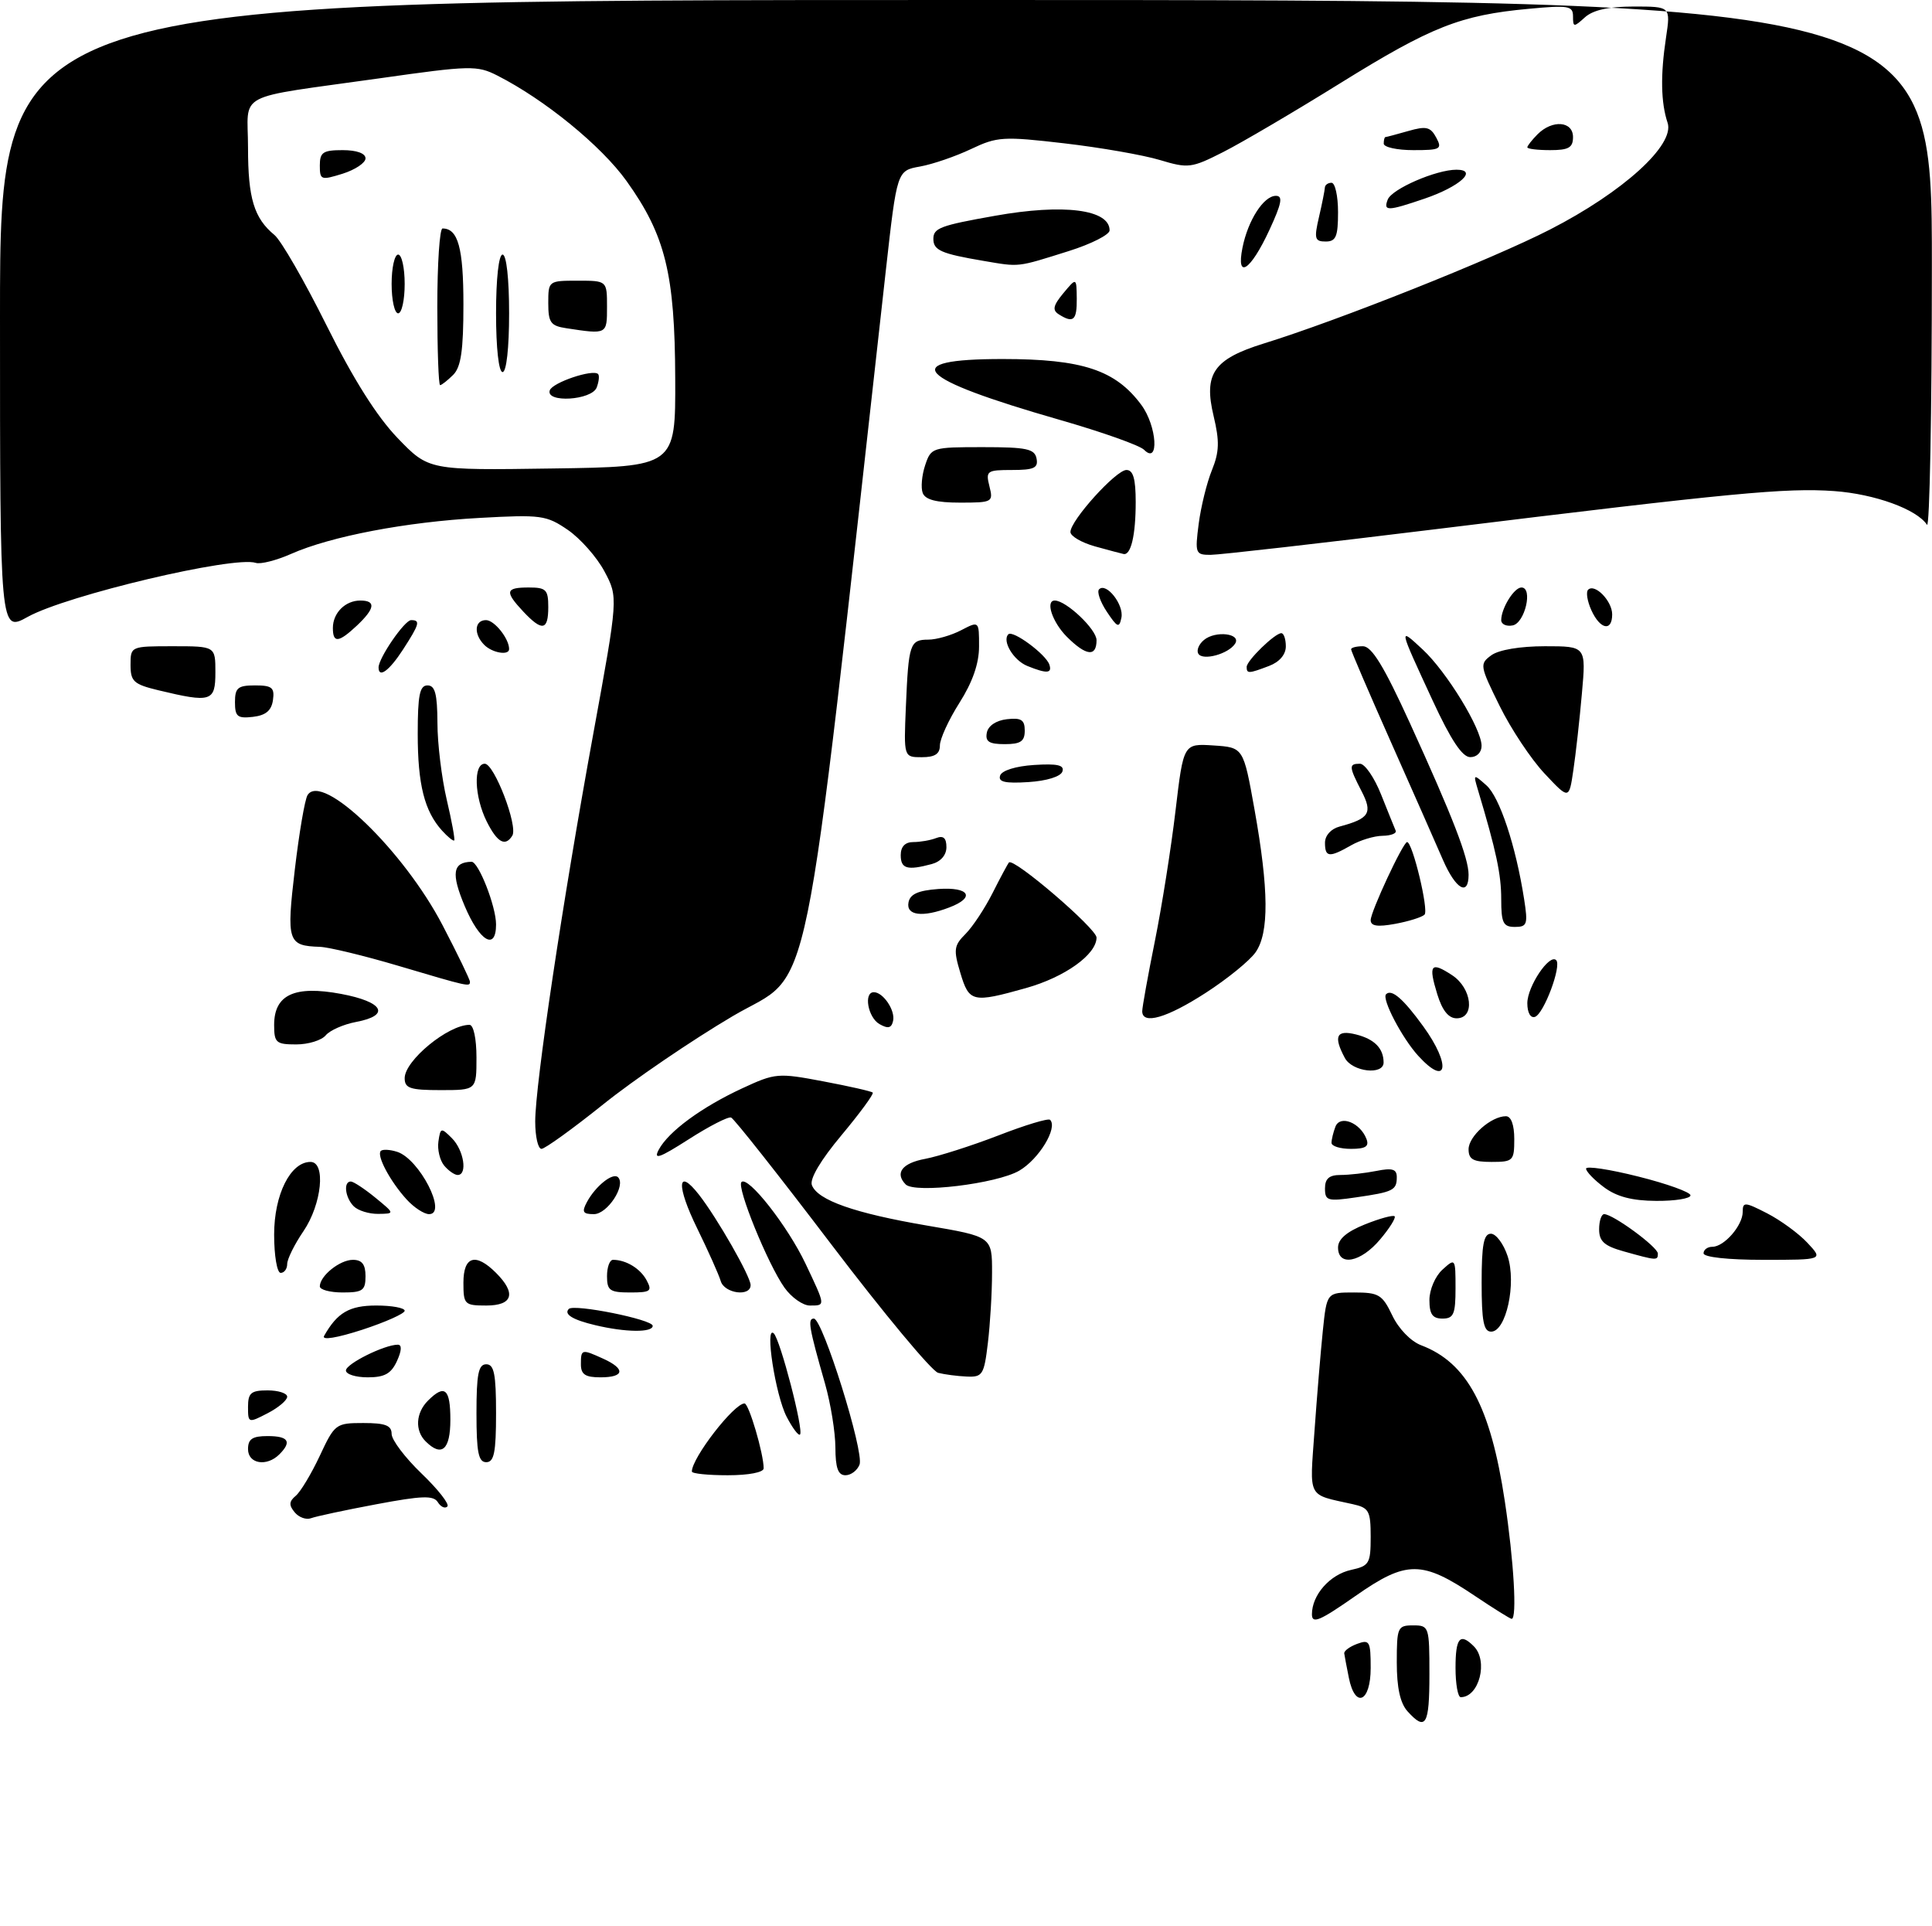 <?xml version="1.0" encoding="UTF-8" standalone="no"?>
<!DOCTYPE svg PUBLIC "-//W3C//DTD SVG 1.1//EN" "http://www.w3.org/Graphics/SVG/1.1/DTD/svg11.dtd" >
<svg xmlns="http://www.w3.org/2000/svg" xmlns:xlink="http://www.w3.org/1999/xlink" version="1.1" viewBox="0 0 296 295">
 <g >
 <path fill="currentColor"
d=" M 215.65 262.17 C 214.52 260.92 214.00 258.55 214.00 254.67 C 214.00 249.29 214.13 249.00 216.50 249.00 C 218.94 249.00 219.00 249.17 219.00 256.50 C 219.00 264.30 218.44 265.25 215.65 262.17 Z  M 206.65 257.00 C 206.32 255.34 206.00 253.68 205.95 253.29 C 205.90 252.91 206.79 252.25 207.93 251.83 C 209.83 251.13 210.00 251.43 210.00 255.53 C 210.00 260.78 207.61 261.82 206.65 257.00 Z  M 223.00 255.50 C 223.00 250.89 223.69 250.09 225.80 252.20 C 228.05 254.45 226.62 260.00 223.80 260.00 C 223.36 260.00 223.00 257.98 223.00 255.50 Z  M 201.00 247.30 C 201.00 244.33 203.76 241.21 207.00 240.50 C 209.78 239.89 210.00 239.52 210.00 235.44 C 210.00 231.45 209.74 230.98 207.25 230.43 C 200.20 228.86 200.65 229.73 201.39 219.25 C 201.76 214.01 202.34 207.08 202.67 203.86 C 203.28 198.00 203.28 198.00 207.46 198.00 C 211.25 198.00 211.78 198.32 213.31 201.52 C 214.28 203.56 216.15 205.49 217.74 206.09 C 224.76 208.75 228.37 215.47 230.55 229.97 C 231.93 239.09 232.45 248.00 231.60 248.00 C 231.38 248.00 228.89 246.44 226.05 244.54 C 217.84 239.01 215.52 239.00 207.66 244.50 C 202.18 248.33 201.00 248.83 201.00 247.30 Z  M 45.15 231.68 C 44.24 230.59 44.28 230.01 45.30 229.16 C 46.03 228.56 47.69 225.80 48.99 223.03 C 51.28 218.13 51.45 218.00 55.67 218.00 C 59.05 218.00 60.00 218.37 60.00 219.67 C 60.00 220.59 62.07 223.32 64.59 225.74 C 67.12 228.17 68.90 230.44 68.54 230.79 C 68.18 231.15 67.53 230.85 67.08 230.13 C 66.42 229.07 64.69 229.12 57.63 230.45 C 52.88 231.34 48.39 232.30 47.66 232.58 C 46.92 232.86 45.79 232.46 45.15 231.68 Z  M 106.00 225.43 C 106.00 223.34 112.45 215.00 114.07 215.00 C 114.73 215.00 117.00 222.70 117.00 224.94 C 117.00 225.56 114.70 226.00 111.50 226.00 C 108.47 226.00 106.00 225.75 106.00 225.43 Z  M 127.99 221.75 C 127.98 219.41 127.27 215.03 126.41 212.00 C 123.94 203.36 123.70 202.00 124.69 202.00 C 126.03 202.00 132.43 222.45 131.69 224.37 C 131.34 225.27 130.37 226.00 129.53 226.00 C 128.40 226.00 128.00 224.89 127.99 221.75 Z  M 38.00 222.00 C 38.00 220.44 38.67 220.00 41.00 220.00 C 44.20 220.00 44.75 220.85 42.80 222.80 C 40.87 224.73 38.00 224.26 38.00 222.00 Z  M 73.00 216.50 C 73.00 210.50 73.30 209.00 74.50 209.00 C 75.70 209.00 76.00 210.50 76.00 216.50 C 76.00 222.50 75.70 224.00 74.50 224.00 C 73.30 224.00 73.00 222.50 73.00 216.50 Z  M 65.20 220.80 C 63.54 219.14 63.70 216.44 65.57 214.57 C 68.14 212.00 69.00 212.74 69.00 217.50 C 69.00 222.11 67.67 223.27 65.20 220.80 Z  M 120.52 217.04 C 118.80 213.72 117.14 202.96 118.54 204.26 C 119.54 205.19 123.17 219.16 122.57 219.76 C 122.34 220.00 121.42 218.77 120.52 217.04 Z  M 38.00 215.53 C 38.00 213.39 38.46 213.00 41.00 213.00 C 42.65 213.00 44.00 213.44 44.00 213.97 C 44.00 214.51 42.65 215.65 41.00 216.50 C 38.05 218.03 38.00 218.01 38.00 215.53 Z  M 53.00 209.95 C 53.00 208.93 58.90 206.00 60.95 206.00 C 61.59 206.00 61.55 206.90 60.82 208.50 C 59.93 210.44 58.93 211.00 56.34 211.00 C 54.50 211.00 53.00 210.53 53.00 209.95 Z  M 89.00 209.00 C 89.00 206.66 89.11 206.64 92.45 208.16 C 95.87 209.72 95.67 211.00 92.00 211.00 C 89.67 211.00 89.00 210.56 89.00 209.00 Z  M 143.73 210.31 C 142.76 210.05 135.41 201.22 127.39 190.67 C 119.38 180.13 112.46 171.36 112.01 171.20 C 111.56 171.03 108.64 172.53 105.52 174.53 C 101.02 177.41 100.07 177.74 100.93 176.12 C 102.43 173.33 107.49 169.61 113.73 166.72 C 118.78 164.38 119.19 164.34 126.15 165.66 C 130.11 166.41 133.52 167.18 133.71 167.38 C 133.91 167.58 131.76 170.51 128.94 173.89 C 125.74 177.71 124.02 180.61 124.39 181.56 C 125.27 183.87 130.95 185.86 142.02 187.75 C 152.00 189.45 152.00 189.45 151.99 194.98 C 151.99 198.01 151.70 202.86 151.35 205.75 C 150.77 210.62 150.53 210.99 148.11 210.88 C 146.67 210.82 144.70 210.56 143.73 210.31 Z  M 49.65 204.66 C 51.67 201.08 53.53 200.00 57.65 200.00 C 60.04 200.00 62.00 200.36 62.00 200.80 C 62.00 201.23 59.07 202.54 55.50 203.71 C 51.61 204.97 49.26 205.35 49.65 204.66 Z  M 91.20 203.01 C 87.74 202.19 86.34 201.33 87.15 200.52 C 87.95 199.72 100.00 202.14 100.00 203.11 C 100.00 204.16 95.85 204.12 91.20 203.01 Z  M 227.00 196.50 C 227.00 190.68 227.32 189.00 228.42 189.00 C 229.20 189.00 230.36 190.55 230.98 192.43 C 232.36 196.62 230.75 204.00 228.46 204.00 C 227.31 204.00 227.00 202.41 227.00 196.50 Z  M 219.00 199.15 C 219.00 197.58 219.89 195.50 221.00 194.50 C 222.97 192.71 223.00 192.75 223.00 197.35 C 223.00 201.33 222.71 202.00 221.00 202.00 C 219.47 202.00 219.00 201.33 219.00 199.15 Z  M 71.00 196.50 C 71.00 192.43 72.87 191.87 76.00 195.00 C 79.13 198.13 78.57 200.00 74.50 200.00 C 71.17 200.00 71.00 199.83 71.00 196.50 Z  M 120.18 197.25 C 117.65 193.69 112.82 181.84 113.60 181.08 C 114.62 180.10 120.69 187.84 123.42 193.60 C 126.51 200.13 126.50 200.00 124.07 200.00 C 123.01 200.00 121.25 198.76 120.18 197.25 Z  M 49.00 197.07 C 49.00 195.46 52.06 193.00 54.07 193.00 C 55.46 193.00 56.00 193.70 56.00 195.50 C 56.00 197.69 55.57 198.00 52.50 198.00 C 50.58 198.00 49.00 197.58 49.00 197.07 Z  M 93.00 195.50 C 93.00 194.12 93.41 193.00 93.92 193.00 C 95.91 193.00 98.10 194.33 99.06 196.12 C 99.96 197.80 99.69 198.00 96.54 198.00 C 93.43 198.00 93.00 197.70 93.00 195.50 Z  M 110.42 196.25 C 110.14 195.29 108.52 191.67 106.83 188.21 C 103.60 181.64 103.74 178.75 107.08 183.01 C 109.89 186.61 115.00 195.55 115.00 196.87 C 115.00 198.70 110.98 198.16 110.42 196.25 Z  M 42.00 189.13 C 42.00 183.00 44.50 178.00 47.57 178.00 C 49.96 178.00 49.30 184.47 46.50 188.60 C 45.12 190.62 44.00 192.89 44.00 193.64 C 44.00 194.39 43.55 195.00 43.00 195.00 C 42.45 195.00 42.00 192.38 42.00 189.13 Z  M 205.00 191.11 C 205.00 189.83 206.33 188.69 209.12 187.57 C 211.39 186.66 213.44 186.10 213.67 186.33 C 213.89 186.56 212.90 188.16 211.45 189.87 C 208.49 193.40 205.00 194.07 205.00 191.11 Z  M 248.75 191.70 C 245.79 190.87 245.00 190.16 245.00 188.32 C 245.00 187.05 245.35 186.00 245.77 186.00 C 247.13 186.00 254.00 191.04 254.00 192.04 C 254.00 193.13 253.85 193.13 248.75 191.70 Z  M 261.00 192.00 C 261.00 191.45 261.61 191.00 262.35 191.00 C 264.16 191.00 267.00 187.74 267.00 185.65 C 267.00 184.10 267.32 184.12 270.75 185.88 C 272.81 186.94 275.59 188.97 276.92 190.40 C 279.35 193.00 279.35 193.00 270.17 193.00 C 264.72 193.00 261.00 192.59 261.00 192.00 Z  M 54.20 184.80 C 52.87 183.47 52.58 181.00 53.75 181.00 C 54.16 181.01 55.85 182.12 57.50 183.47 C 60.50 185.93 60.50 185.93 57.95 185.96 C 56.55 185.98 54.86 185.46 54.20 184.80 Z  M 62.30 183.75 C 59.78 180.99 57.66 177.01 58.34 176.32 C 58.62 176.04 59.74 176.10 60.84 176.45 C 64.25 177.53 68.60 186.00 65.74 186.00 C 64.98 186.00 63.43 184.99 62.30 183.75 Z  M 89.91 184.17 C 91.23 181.70 93.90 179.57 94.69 180.35 C 95.94 181.60 93.06 186.00 90.99 186.00 C 89.30 186.00 89.11 185.67 89.91 184.17 Z  M 203.00 182.06 C 203.00 180.56 203.64 180.00 205.38 180.00 C 206.68 180.00 209.16 179.72 210.88 179.38 C 213.31 178.89 214.00 179.10 214.00 180.32 C 214.00 182.34 213.46 182.61 207.75 183.43 C 203.40 184.07 203.00 183.95 203.00 182.06 Z  M 245.75 181.88 C 244.24 180.76 243.00 179.47 243.00 179.03 C 243.00 178.59 246.60 179.13 251.00 180.24 C 255.40 181.34 259.00 182.64 259.00 183.12 C 259.00 183.61 256.64 183.99 253.75 183.97 C 250.05 183.95 247.69 183.33 245.75 181.88 Z  M 138.75 181.44 C 137.06 179.70 138.22 178.18 141.75 177.53 C 143.81 177.14 148.85 175.53 152.95 173.95 C 157.04 172.36 160.61 171.28 160.88 171.55 C 162.10 172.76 159.18 177.58 156.16 179.34 C 152.71 181.35 140.14 182.87 138.75 181.44 Z  M 68.05 178.56 C 67.39 177.76 66.99 176.10 67.17 174.87 C 67.48 172.73 67.58 172.71 69.25 174.38 C 71.07 176.21 71.66 180.00 70.12 180.00 C 69.64 180.00 68.71 179.35 68.05 178.56 Z  M 225.00 176.06 C 225.00 174.06 228.46 171.00 230.72 171.00 C 231.52 171.00 232.00 172.33 232.00 174.50 C 232.00 177.83 231.83 178.00 228.50 178.00 C 225.70 178.00 225.00 177.61 225.00 176.06 Z  M 82.00 171.81 C 82.00 166.15 86.20 138.09 90.88 112.50 C 94.72 91.50 94.72 91.50 92.61 87.54 C 91.45 85.36 88.92 82.50 87.00 81.18 C 83.71 78.93 82.89 78.82 73.50 79.34 C 62.20 79.96 50.69 82.16 44.61 84.85 C 42.35 85.85 39.91 86.47 39.19 86.23 C 35.85 85.12 10.24 91.18 4.25 94.50 C -0.00 96.86 -0.00 96.86 -0.00 48.43 C 0.00 0.00 0.00 0.00 148.00 0.00 C 296.00 0.00 296.00 0.00 295.98 40.75 C 295.98 63.16 295.64 81.00 295.23 80.39 C 293.66 78.01 287.22 75.68 281.01 75.23 C 273.62 74.71 265.58 75.47 220.20 81.04 C 202.43 83.22 186.80 85.00 185.47 85.00 C 183.15 85.00 183.07 84.78 183.65 80.25 C 183.99 77.64 184.90 73.93 185.68 72.02 C 186.81 69.22 186.86 67.61 185.94 63.75 C 184.38 57.25 185.93 55.01 193.63 52.62 C 205.10 49.07 228.63 39.70 237.48 35.16 C 248.68 29.42 256.63 22.20 255.49 18.81 C 254.46 15.72 254.38 11.50 255.25 5.75 C 255.96 1.00 255.96 1.00 250.31 1.00 C 246.45 1.00 244.08 1.53 242.83 2.65 C 241.12 4.20 241.00 4.19 241.00 2.51 C 241.00 0.89 240.31 0.78 234.20 1.35 C 223.76 2.32 219.32 4.07 205.38 12.72 C 198.30 17.12 190.20 21.88 187.39 23.30 C 182.54 25.76 182.05 25.82 177.69 24.51 C 175.17 23.75 168.59 22.60 163.08 21.96 C 153.70 20.87 152.78 20.93 148.78 22.83 C 146.42 23.95 142.91 25.16 140.96 25.51 C 137.43 26.14 137.43 26.14 135.73 41.32 C 122.62 158.52 124.71 148.31 112.27 155.66 C 106.03 159.34 97.10 165.42 92.42 169.18 C 87.74 172.93 83.48 176.00 82.96 176.00 C 82.43 176.00 82.00 174.12 82.00 171.81 Z  M 103.45 58.00 C 103.40 41.95 101.94 36.04 95.99 27.73 C 92.13 22.34 83.47 15.27 76.21 11.58 C 73.10 10.00 72.08 10.02 58.21 11.99 C 35.54 15.19 38.00 13.90 38.00 22.65 C 38.00 30.38 38.92 33.42 42.05 36.00 C 43.06 36.83 46.65 43.06 50.03 49.85 C 54.15 58.12 57.76 63.83 60.93 67.12 C 65.68 72.05 65.68 72.05 84.59 71.77 C 103.50 71.50 103.50 71.50 103.45 58.00 Z  M 204.00 175.08 C 204.00 174.58 204.27 173.46 204.60 172.60 C 205.31 170.76 208.39 171.98 209.35 174.47 C 209.80 175.63 209.22 176.00 206.97 176.00 C 205.34 176.00 204.00 175.59 204.00 175.08 Z  M 62.00 165.17 C 62.00 162.47 68.65 157.00 71.93 157.00 C 72.55 157.00 73.00 159.13 73.00 162.00 C 73.00 167.00 73.00 167.00 67.50 167.00 C 62.84 167.00 62.00 166.72 62.00 165.17 Z  M 206.04 162.07 C 204.26 158.75 204.75 157.72 207.74 158.47 C 210.57 159.18 211.96 160.58 211.98 162.75 C 212.01 164.76 207.18 164.21 206.04 162.07 Z  M 217.29 161.75 C 214.80 159.02 211.66 153.01 212.36 152.31 C 213.21 151.46 214.99 153.00 218.07 157.25 C 222.37 163.19 221.77 166.65 217.29 161.75 Z  M 42.00 157.02 C 42.00 152.38 45.12 150.93 52.25 152.26 C 58.78 153.48 59.88 155.56 54.54 156.56 C 52.63 156.92 50.55 157.84 49.91 158.60 C 49.28 159.37 47.24 160.00 45.38 160.00 C 42.30 160.00 42.00 159.74 42.00 157.02 Z  M 134.75 156.89 C 132.97 155.88 132.28 152.00 133.88 152.00 C 135.31 152.00 137.19 154.79 136.83 156.39 C 136.58 157.51 136.06 157.63 134.75 156.89 Z  M 175.00 154.91 C 175.00 154.31 175.87 149.47 176.94 144.16 C 178.01 138.85 179.43 129.87 180.10 124.20 C 181.32 113.90 181.32 113.90 185.91 114.20 C 190.50 114.50 190.50 114.50 192.20 124.00 C 194.40 136.30 194.45 142.91 192.37 145.88 C 191.47 147.17 188.03 149.97 184.71 152.11 C 178.77 155.95 175.00 157.04 175.00 154.91 Z  M 220.20 152.30 C 218.81 147.77 219.21 147.25 222.47 149.39 C 225.54 151.40 226.03 156.00 223.17 156.00 C 221.93 156.00 220.97 154.81 220.20 152.30 Z  M 234.00 153.69 C 234.00 151.12 237.39 146.06 238.42 147.09 C 239.29 147.95 236.53 155.32 235.17 155.78 C 234.49 156.00 234.00 155.14 234.00 153.69 Z  M 147.13 149.03 C 146.06 145.48 146.15 144.85 147.93 143.07 C 149.02 141.98 150.89 139.15 152.08 136.79 C 153.27 134.43 154.40 132.33 154.58 132.13 C 155.28 131.34 168.00 142.25 168.00 143.63 C 168.00 146.22 163.14 149.70 157.18 151.37 C 148.99 153.67 148.48 153.55 147.13 149.03 Z  M 61.00 147.95 C 55.77 146.40 50.38 145.10 49.00 145.05 C 44.08 144.89 43.87 144.25 45.17 133.20 C 45.83 127.61 46.70 122.48 47.12 121.81 C 49.33 118.23 61.85 130.30 67.81 141.75 C 70.12 146.18 72.00 150.07 72.00 150.40 C 72.00 151.20 71.88 151.18 61.00 147.95 Z  M 71.20 138.81 C 69.09 133.80 69.35 132.08 72.24 132.02 C 73.31 131.99 76.00 138.85 76.00 141.62 C 76.00 145.70 73.49 144.23 71.20 138.81 Z  M 210.00 140.96 C 210.00 139.66 214.97 129.00 215.58 129.00 C 216.41 129.00 218.93 139.47 218.25 140.12 C 217.84 140.52 215.81 141.15 213.75 141.53 C 211.03 142.03 210.00 141.87 210.00 140.96 Z  M 230.00 137.72 C 230.00 133.94 229.23 130.34 226.43 121.00 C 225.70 118.55 225.73 118.54 227.72 120.30 C 229.75 122.08 232.24 129.59 233.51 137.75 C 234.11 141.60 233.98 142.00 232.09 142.00 C 230.30 142.00 230.00 141.39 230.00 137.72 Z  M 139.19 138.25 C 139.43 136.97 140.66 136.42 143.76 136.19 C 148.53 135.85 149.50 137.48 145.43 139.02 C 141.36 140.58 138.80 140.26 139.19 138.25 Z  M 221.08 131.75 C 220.07 129.41 216.49 121.30 213.12 113.72 C 209.75 106.14 207.00 99.73 207.00 99.47 C 207.00 99.21 207.82 99.00 208.81 99.00 C 210.16 99.00 212.02 102.04 216.00 110.75 C 222.58 125.17 225.00 131.42 225.00 134.01 C 225.00 137.37 223.03 136.23 221.08 131.75 Z  M 138.00 131.00 C 138.00 129.70 138.67 129.00 139.92 129.00 C 140.97 129.00 142.55 128.73 143.42 128.39 C 144.53 127.96 145.00 128.37 145.00 129.78 C 145.00 131.00 144.13 132.00 142.75 132.37 C 138.99 133.38 138.00 133.09 138.00 131.00 Z  M 203.00 129.11 C 203.00 127.99 203.92 126.97 205.25 126.62 C 209.81 125.40 210.34 124.55 208.59 121.18 C 206.65 117.42 206.63 117.00 208.36 117.00 C 209.11 117.00 210.58 119.14 211.61 121.75 C 212.65 124.36 213.65 126.83 213.83 127.25 C 214.02 127.66 213.12 128.02 211.83 128.04 C 210.55 128.05 208.38 128.71 207.00 129.50 C 203.66 131.41 203.00 131.35 203.00 129.11 Z  M 67.73 127.25 C 65.03 124.27 64.00 120.18 64.00 112.43 C 64.00 106.49 64.30 105.00 65.50 105.00 C 66.66 105.00 67.00 106.31 67.02 110.75 C 67.02 113.91 67.67 119.20 68.44 122.49 C 69.22 125.79 69.73 128.60 69.59 128.75 C 69.44 128.89 68.61 128.22 67.73 127.25 Z  M 74.57 125.85 C 72.67 122.04 72.50 117.00 74.27 117.00 C 75.73 117.00 79.39 126.56 78.49 128.02 C 77.41 129.76 76.18 129.07 74.57 125.85 Z  M 236.64 118.50 C 234.57 116.30 231.47 111.63 229.75 108.13 C 226.71 101.97 226.67 101.71 228.49 100.38 C 229.63 99.55 232.91 99.00 236.70 99.00 C 243.01 99.00 243.01 99.00 242.36 106.25 C 242.01 110.24 241.42 115.53 241.05 118.00 C 240.39 122.50 240.39 122.50 236.64 118.50 Z  M 153.23 118.81 C 153.48 118.04 155.62 117.37 158.43 117.19 C 162.02 116.96 163.10 117.21 162.77 118.19 C 162.52 118.96 160.38 119.63 157.57 119.81 C 153.98 120.04 152.90 119.79 153.23 118.81 Z  M 138.79 108.25 C 139.20 98.61 139.40 98.00 142.22 97.99 C 143.47 97.99 145.74 97.34 147.25 96.55 C 150.00 95.12 150.00 95.12 150.00 99.02 C 150.00 101.65 149.01 104.49 147.00 107.66 C 145.35 110.26 144.00 113.20 144.00 114.20 C 144.00 115.50 143.23 116.00 141.23 116.00 C 138.46 116.00 138.46 116.00 138.79 108.25 Z  M 219.50 107.33 C 214.22 95.91 214.25 96.05 217.97 99.50 C 221.64 102.91 226.98 111.63 226.99 114.25 C 227.00 115.26 226.26 116.00 225.25 115.99 C 224.03 115.98 222.29 113.36 219.50 107.33 Z  M 151.19 112.25 C 151.39 111.19 152.61 110.37 154.26 110.18 C 156.46 109.93 157.00 110.27 157.00 111.93 C 157.00 113.57 156.37 114.00 153.93 114.00 C 151.54 114.00 150.93 113.61 151.19 112.25 Z  M 36.00 107.57 C 36.00 105.37 36.44 105.00 39.07 105.00 C 41.68 105.00 42.09 105.34 41.82 107.25 C 41.59 108.86 40.72 109.59 38.75 109.82 C 36.38 110.09 36.00 109.78 36.00 107.57 Z  M 24.25 105.74 C 20.48 104.83 20.00 104.39 20.00 101.86 C 20.00 99.01 20.02 99.00 26.50 99.00 C 33.00 99.00 33.00 99.00 33.00 103.00 C 33.00 107.49 32.36 107.69 24.25 105.74 Z  M 58.00 102.25 C 58.01 100.79 61.99 95.00 62.99 95.00 C 64.44 95.00 64.27 95.60 61.75 99.50 C 59.64 102.76 58.00 103.96 58.00 102.25 Z  M 157.39 102.02 C 155.27 101.16 153.49 98.18 154.49 97.17 C 155.18 96.49 160.24 100.23 160.77 101.81 C 161.23 103.18 160.38 103.23 157.39 102.02 Z  M 191.00 102.17 C 191.00 101.20 195.32 97.00 196.31 97.00 C 196.69 97.00 197.00 97.91 197.00 99.02 C 197.00 100.28 196.02 101.42 194.43 102.02 C 191.31 103.21 191.00 103.22 191.00 102.17 Z  M 183.60 100.15 C 183.28 99.64 183.67 98.69 184.46 98.04 C 186.23 96.56 190.24 97.05 189.22 98.62 C 188.20 100.19 184.28 101.26 183.60 100.15 Z  M 74.20 98.80 C 72.54 97.14 72.69 95.00 74.46 95.00 C 75.74 95.00 78.00 97.83 78.00 99.43 C 78.00 100.46 75.43 100.03 74.20 98.80 Z  M 163.45 97.55 C 161.23 95.32 160.12 92.00 161.60 92.00 C 163.35 92.00 168.00 96.41 168.00 98.07 C 168.00 100.68 166.41 100.50 163.45 97.55 Z  M 51.00 96.20 C 51.00 93.90 52.90 92.00 55.20 92.00 C 57.63 92.00 57.46 93.21 54.69 95.83 C 51.87 98.47 51.00 98.56 51.00 96.20 Z  M 80.17 93.69 C 77.29 90.61 77.43 90.00 81.00 90.00 C 83.67 90.00 84.00 90.33 84.00 93.00 C 84.00 96.60 83.07 96.77 80.17 93.69 Z  M 169.58 93.72 C 168.56 92.19 168.03 90.64 168.39 90.28 C 169.49 89.17 172.22 92.64 171.81 94.63 C 171.48 96.26 171.19 96.14 169.58 93.72 Z  M 230.00 95.01 C 230.00 93.19 231.97 90.00 233.10 90.00 C 234.90 90.00 233.63 95.46 231.75 95.81 C 230.79 96.00 230.00 95.63 230.00 95.01 Z  M 243.82 93.50 C 243.19 92.12 242.96 90.70 243.31 90.35 C 244.33 89.33 247.00 92.06 247.00 94.12 C 247.00 96.80 245.16 96.44 243.82 93.50 Z  M 167.75 83.70 C 165.69 83.12 164.00 82.13 164.00 81.50 C 164.00 79.73 170.98 72.00 172.58 72.00 C 173.61 72.00 174.00 73.33 174.00 76.92 C 174.00 81.98 173.27 85.10 172.14 84.87 C 171.79 84.80 169.81 84.27 167.75 83.70 Z  M 141.37 75.53 C 141.06 74.73 141.23 72.81 141.74 71.28 C 142.65 68.55 142.81 68.50 150.57 68.50 C 157.30 68.50 158.52 68.76 158.81 70.25 C 159.09 71.69 158.41 72.00 155.05 72.00 C 151.19 72.00 151.00 72.14 151.59 74.50 C 152.20 76.92 152.06 77.00 147.08 77.00 C 143.48 77.00 141.77 76.56 141.37 75.53 Z  M 175.29 68.91 C 174.63 68.23 168.78 66.16 162.29 64.30 C 140.18 57.95 137.42 55.00 153.60 55.00 C 165.83 55.00 170.91 56.68 174.87 62.04 C 177.26 65.28 177.63 71.27 175.29 68.91 Z  M 162.21 48.15 C 161.20 47.51 161.35 46.80 162.92 44.91 C 164.93 42.50 164.93 42.50 164.97 45.75 C 165.00 49.09 164.45 49.57 162.21 48.15 Z  M 150.65 39.96 C 144.20 38.87 143.00 38.34 143.00 36.60 C 143.00 34.94 144.06 34.54 152.43 33.06 C 162.95 31.18 170.00 32.08 170.00 35.29 C 170.00 35.95 167.19 37.38 163.75 38.46 C 155.70 40.99 156.30 40.92 150.65 39.96 Z  M 190.36 37.94 C 191.20 33.74 193.61 30.00 195.48 30.00 C 196.59 30.00 196.37 31.16 194.48 35.24 C 191.59 41.48 189.36 42.93 190.36 37.94 Z  M 202.08 33.25 C 202.56 31.19 202.96 29.16 202.98 28.75 C 202.99 28.34 203.45 28.00 204.00 28.00 C 204.55 28.00 205.00 30.02 205.00 32.50 C 205.00 36.25 204.68 37.00 203.11 37.00 C 201.43 37.00 201.31 36.57 202.08 33.25 Z  M 212.61 30.58 C 213.23 28.95 220.02 26.00 223.14 26.00 C 226.51 26.00 223.66 28.59 218.26 30.43 C 212.59 32.36 211.92 32.38 212.61 30.58 Z  M 212.00 22.00 C 212.00 21.45 212.12 21.00 212.26 21.00 C 212.40 21.00 213.97 20.58 215.76 20.07 C 218.51 19.28 219.16 19.44 220.04 21.07 C 220.99 22.84 220.71 23.00 216.54 23.00 C 214.04 23.00 212.00 22.55 212.00 22.00 Z  M 234.00 22.57 C 234.00 22.34 234.71 21.44 235.57 20.57 C 237.84 18.30 241.00 18.55 241.00 21.00 C 241.00 22.62 240.33 23.00 237.50 23.00 C 235.57 23.00 234.00 22.81 234.00 22.57 Z  M 84.23 59.80 C 84.63 58.60 90.84 56.51 91.63 57.30 C 91.86 57.53 91.76 58.45 91.42 59.36 C 90.66 61.33 83.58 61.76 84.23 59.80 Z  M 67.00 47.00 C 67.00 40.40 67.36 35.00 67.80 35.00 C 70.18 35.00 71.00 37.98 71.00 46.63 C 71.00 53.68 70.63 56.23 69.43 57.43 C 68.56 58.29 67.66 59.00 67.43 59.00 C 67.19 59.00 67.00 53.60 67.00 47.00 Z  M 76.00 48.00 C 76.00 42.67 76.41 39.00 77.00 39.00 C 77.59 39.00 78.00 42.67 78.00 48.00 C 78.00 53.33 77.59 57.00 77.00 57.00 C 76.41 57.00 76.00 53.33 76.00 48.00 Z  M 86.75 50.28 C 84.36 49.92 84.00 49.41 84.00 46.43 C 84.00 43.03 84.04 43.00 88.50 43.00 C 93.00 43.00 93.00 43.00 93.00 47.00 C 93.00 51.25 93.03 51.24 86.75 50.28 Z  M 60.00 43.50 C 60.00 41.02 60.45 39.00 61.00 39.00 C 61.55 39.00 62.00 41.02 62.00 43.50 C 62.00 45.98 61.55 48.00 61.00 48.00 C 60.45 48.00 60.00 45.98 60.00 43.50 Z  M 49.00 25.35 C 49.00 23.33 49.49 23.00 52.50 23.00 C 54.64 23.00 56.00 23.49 56.00 24.26 C 56.00 24.95 54.42 26.00 52.50 26.61 C 49.18 27.64 49.00 27.58 49.00 25.35 Z "/>
</g>
</svg>